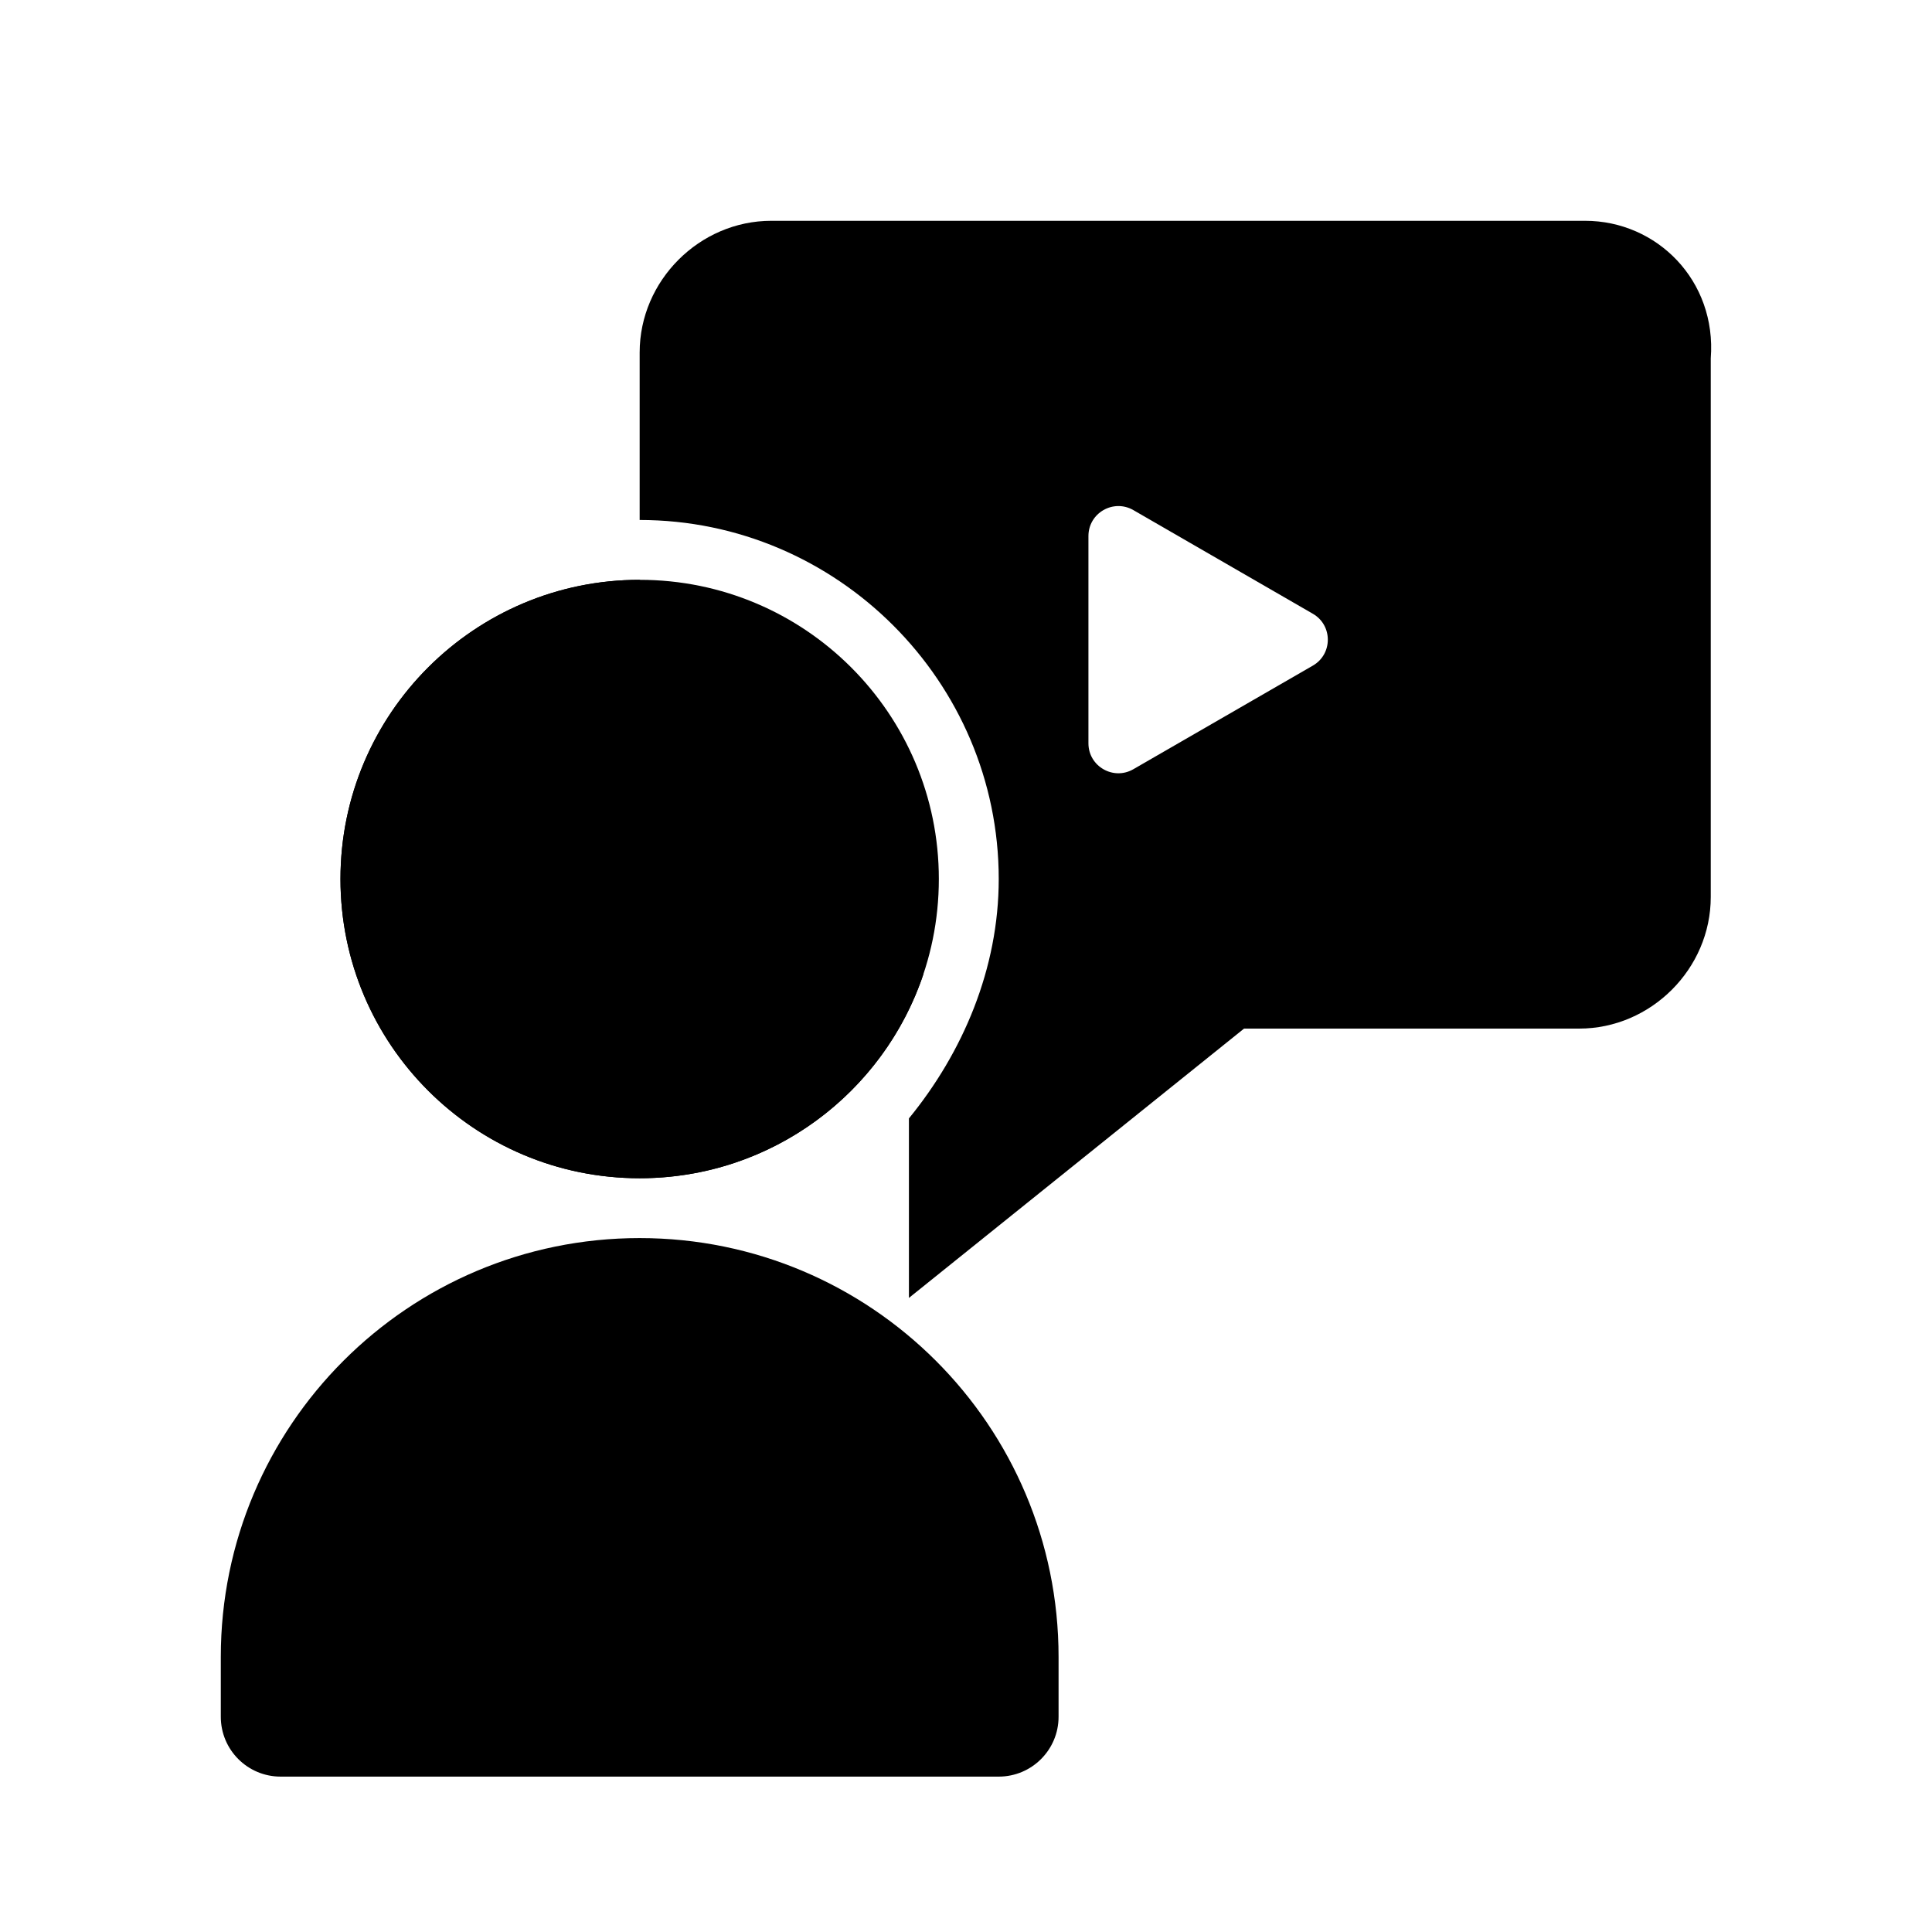 <svg viewBox="0 0 35 35" fill="none" xmlns="http://www.w3.org/2000/svg">
<path d="M11.588 10.504C8.595 10.504 6.168 12.931 6.168 15.924C6.168 18.918 8.595 21.345 11.588 21.345C13.98 21.345 16.01 19.796 16.729 17.646H14.6C14.517 17.646 14.435 17.643 14.354 17.636C13.78 18.561 12.756 19.177 11.588 19.177C9.792 19.177 8.336 17.721 8.336 15.924C8.336 14.128 9.792 12.672 11.588 12.672V10.504Z" fill="currentColor"/>
<path fill-rule="evenodd" clip-rule="evenodd" d="M11.588 22.429C7.397 22.429 4 25.826 4 30.017V31.101C4 31.7 4.485 32.185 5.084 32.185H18.093C18.691 32.185 19.177 31.7 19.177 31.101V30.017C19.177 25.826 15.779 22.429 11.588 22.429Z" fill="currentColor"/>
<path d="M17.008 15.924C17.008 18.918 14.582 21.345 11.588 21.345C8.595 21.345 6.168 18.918 6.168 15.924C6.168 12.931 8.595 10.504 11.588 10.504C14.582 10.504 17.008 12.931 17.008 15.924Z" fill="currentColor"/>
<path fill-rule="evenodd" clip-rule="evenodd" d="M13.973 4H28.716C30.017 4 31.101 5.084 30.992 6.493V16.25C30.992 17.55 29.909 18.634 28.608 18.634H22.537L16.466 23.513V20.261C17.442 19.068 18.093 17.55 18.093 15.924C18.093 12.347 15.166 9.42 11.588 9.42V6.385C11.588 5.084 12.672 4 13.973 4ZM23.784 12.058C24.145 11.849 24.145 11.328 23.784 11.119L20.532 9.241C20.17 9.033 19.718 9.293 19.718 9.711V13.466C19.718 13.883 20.17 14.144 20.532 13.935L23.784 12.058Z" fill="currentColor"/>
</svg>
